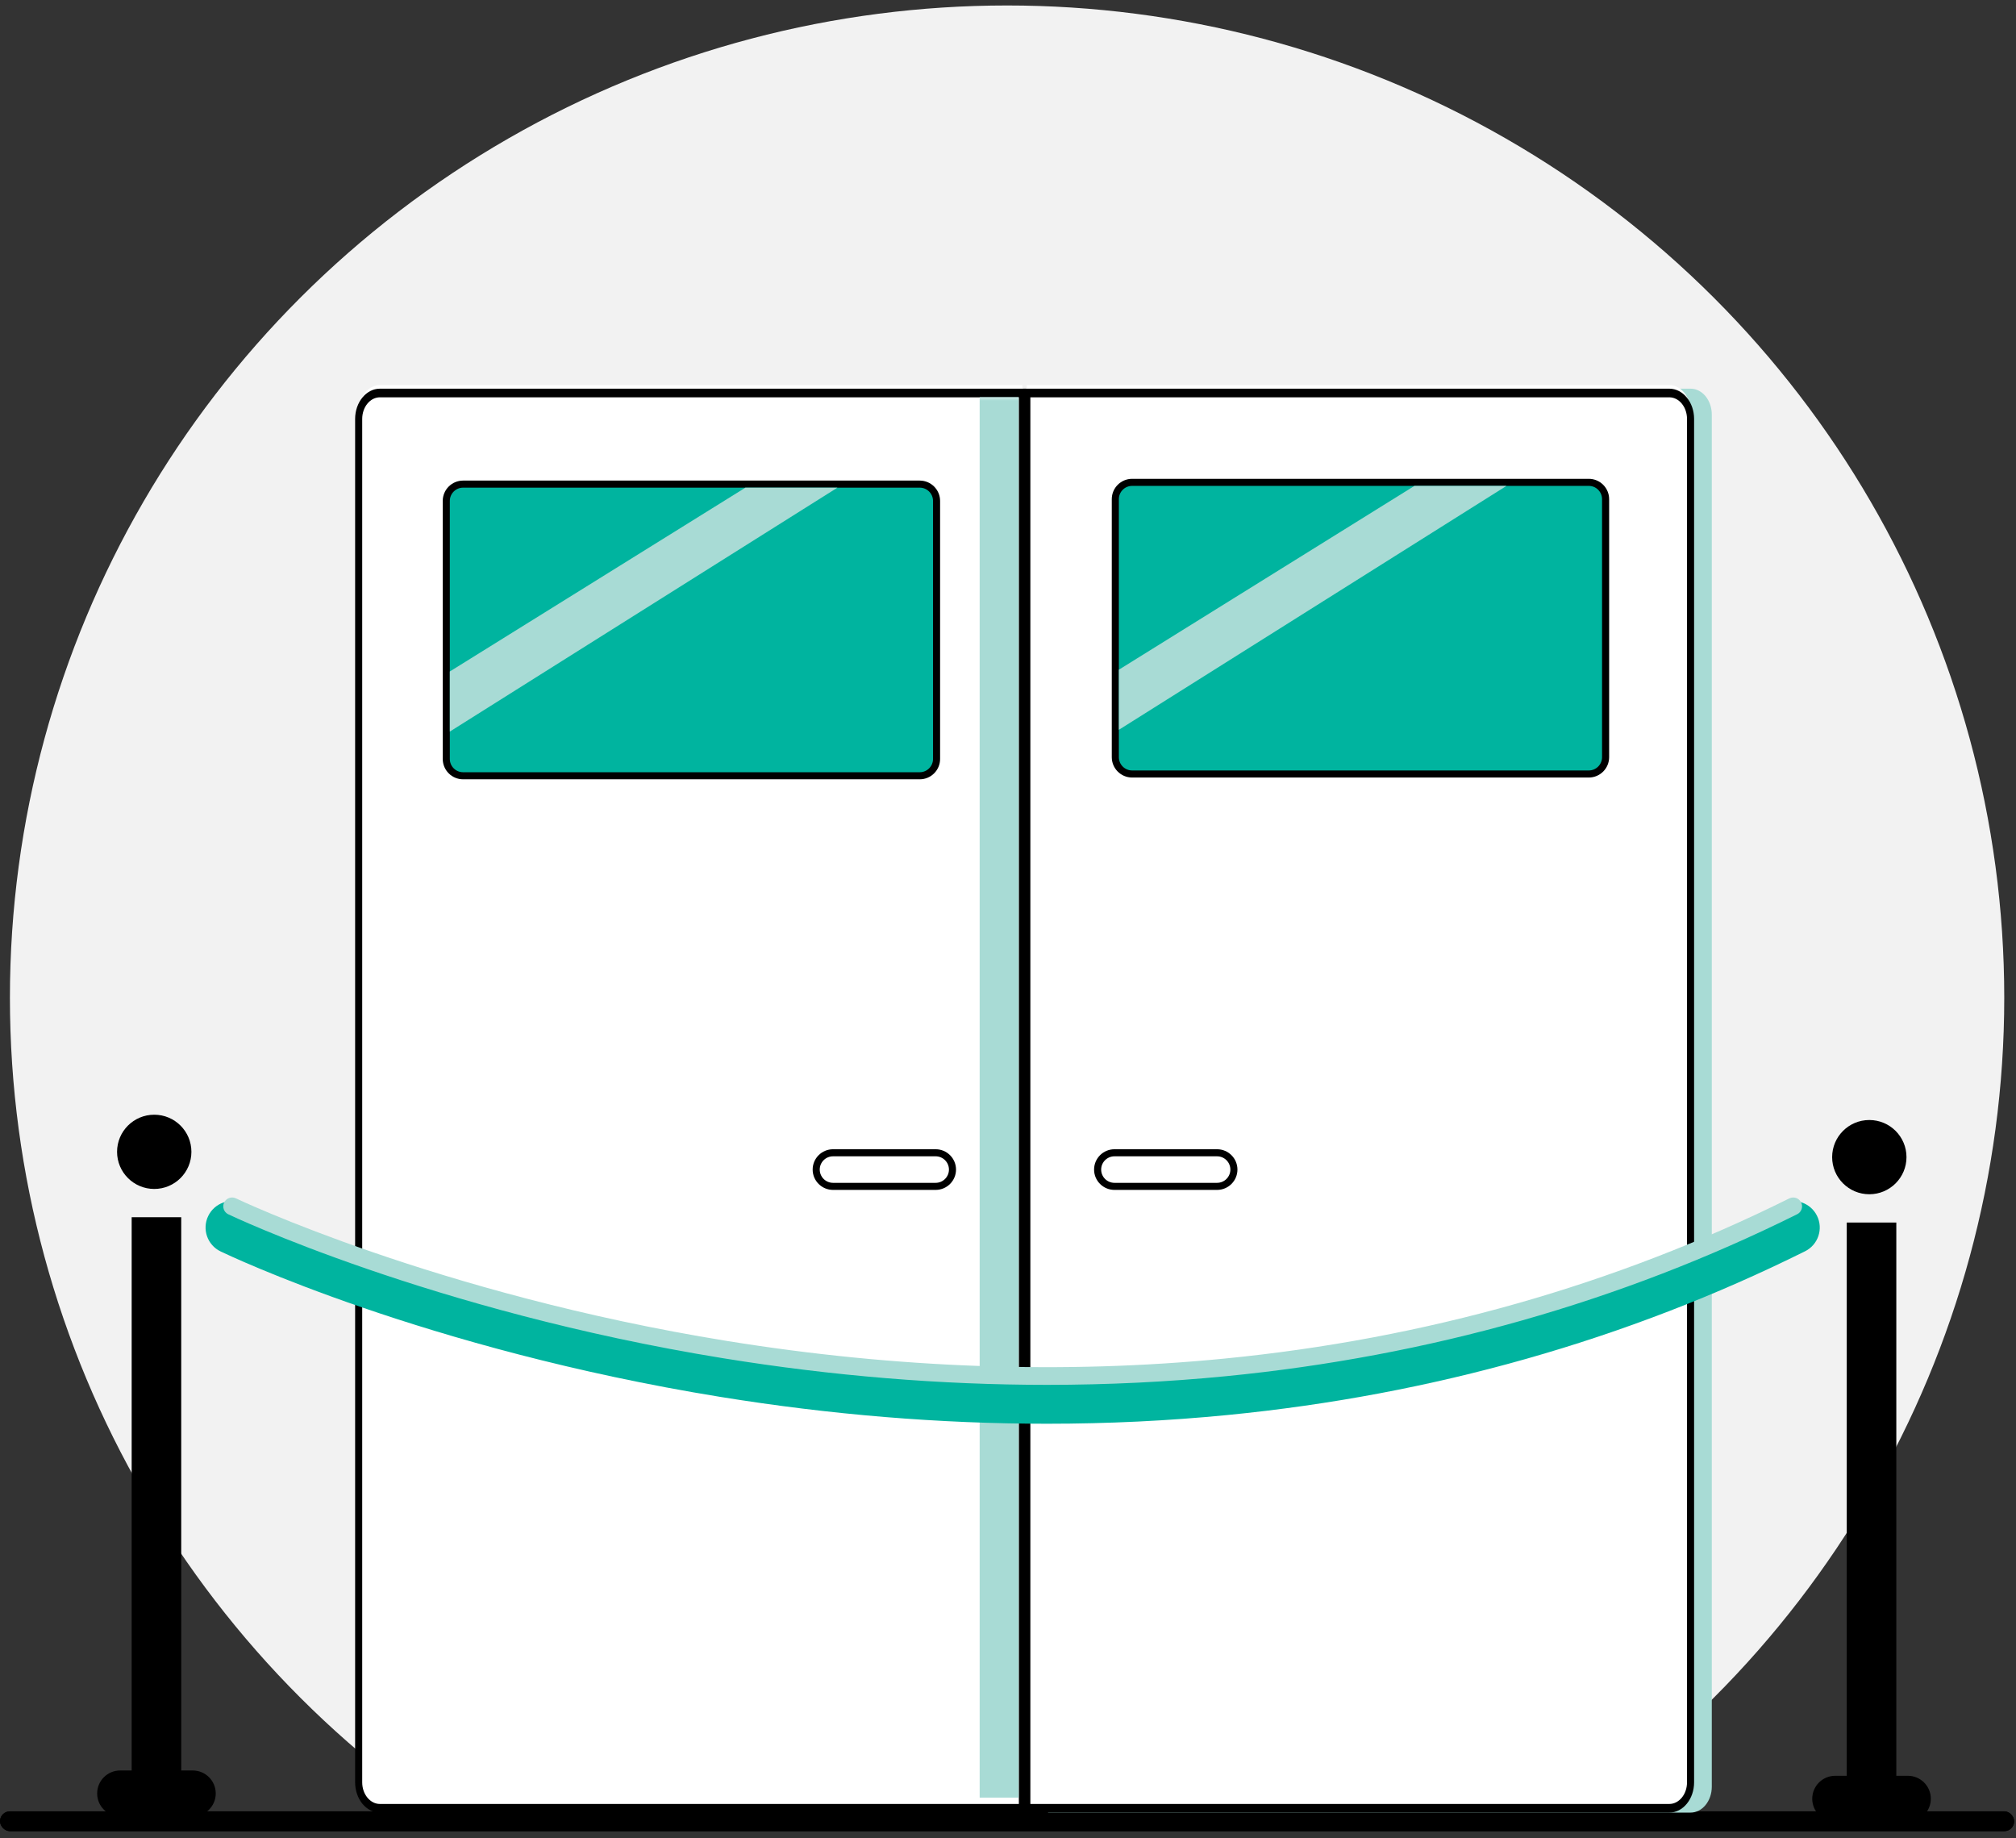 <?xml version="1.0" encoding="UTF-8" standalone="no"?>
<svg width="249px" height="227px" viewBox="0 0 249 227" version="1.1" xmlns="http://www.w3.org/2000/svg" xmlns:xlink="http://www.w3.org/1999/xlink">
    <rect x="0" y="0" width="249" height="227" fill="#333333" stroke="none"/>
    <!-- Generator: Sketch 45.2 (43514) - http://www.bohemiancoding.com/sketch -->
    <title>Suspended</title>
    <desc>Created with Sketch.</desc>
    <defs>
        <rect id="path-1" x="0" y="0" width="250" height="226.694"></rect>
        <rect id="path-3" x="0" y="226.694" width="248.775" height="2.451" rx="1.225"></rect>
        <polygon id="path-4" points="0 176.852 226.48 176.852 226.48 2 113 2 0 2"></polygon>
    </defs>
    <g id="403" stroke="none" stroke-width="1" fill="none" fill-rule="evenodd">
        <g id="Suspended-_-V1" transform="translate(-835, -77)">
            <g id="Suspended" transform="translate(835, 74)">
                <g id="Illustration">
                    <g id="Oval-Copy">
                        <mask id="mask-2" fill="white">
                            <use xlink:href="#path-1"></use>
                        </mask>
                        <g id="Mask"></g>
                        <ellipse id="Oval" fill="#F2F2F2" mask="url(#mask-2)" cx="124.387" cy="126.213" rx="123.162" ry="122.537"></ellipse>
                    </g>
                    <g id="Rectangle-4">
                        <use fill="#000000" fill-rule="evenodd" xlink:href="#path-3"></use>
                        <rect stroke="#000000" stroke-width="1" x="0.5" y="227.194" width="247.775" height="1.451" rx="0.725"></rect>
                    </g>
                </g>
                <g id="Page-1" transform="translate(12, 50)">
                    <path d="M11.805,171.649 C13.375,171.649 14.647,172.919 14.647,174.487 C14.647,176.054 13.375,177.324 11.805,177.324 L2.842,177.324 C1.272,177.324 0,176.054 0,174.487 C0,172.919 1.272,171.649 2.842,171.649 L4.263,171.649 L4.263,103.324 L10.384,103.324 L10.384,171.649 L11.805,171.649 Z" id="Fill-1" fill="#000000"></path>
                    <path d="M7.05,99.832 C9.586,99.832 11.641,97.779 11.641,95.248 C11.641,92.716 9.586,90.664 7.05,90.664 C4.515,90.664 2.459,92.716 2.459,95.248 C2.459,97.779 4.515,99.832 7.05,99.832 Z" id="Fill-3" fill="#000000"></path>
                    <path d="M222.217,172.304 L222.217,103.979 L216.096,103.979 L216.096,172.304 L214.675,172.304 C213.105,172.304 211.833,173.574 211.833,175.142 C211.833,176.709 213.105,177.979 214.675,177.979 L223.638,177.979 C225.208,177.979 226.48,176.709 226.48,175.142 C226.48,173.574 225.208,172.304 223.638,172.304 L222.217,172.304 Z" id="Fill-5" fill="#000000"></path>
                    <path d="M218.883,100.487 C221.419,100.487 223.474,98.434 223.474,95.903 C223.474,93.371 221.419,91.319 218.883,91.319 C216.348,91.319 214.292,93.371 214.292,95.903 C214.292,98.434 216.348,100.487 218.883,100.487 Z" id="Fill-7" fill="#000000"></path>
                    <path d="M114.278,176.416 L34.923,176.416 C33.48,176.416 32.3,174.966 32.3,173.194 L32.3,3.785 C32.3,2.013 33.48,0.563 34.923,0.563 L114.278,0.563 L114.278,176.416 Z" id="Fill-9" fill="#FFFFFF"></path>
                    <path d="M34.923,2.067 C33.718,2.067 32.737,3.264 32.737,4.736 L32.737,173.117 C32.737,174.588 33.718,175.785 34.923,175.785 L113.841,175.785 L113.841,2.067 L34.923,2.067 Z M114.716,176.852 L34.923,176.852 C33.235,176.852 31.862,175.177 31.862,173.117 L31.862,4.736 C31.862,2.676 33.235,1 34.923,1 L114.716,1 L114.716,176.852 Z" id="Fill-11" fill="#000000"></path>
                    <path d="M196.804,176.852 L117.448,176.852 L117.448,1 L196.804,1 C198.252,1 199.427,2.434 199.427,4.202 L199.427,173.65 C199.427,175.419 198.252,176.852 196.804,176.852" id="Fill-13" fill="#A8DBD5"></path>
                    <path d="M194.18,176.416 L114.825,176.416 L114.825,0.563 L194.18,0.563 C195.629,0.563 196.804,2.006 196.804,3.785 L196.804,173.194 C196.804,174.973 195.629,176.416 194.18,176.416" id="Fill-15" fill="#FFFFFF"></path>
                    <path d="M115.262,175.785 L194.18,175.785 C195.386,175.785 196.366,174.588 196.366,173.117 L196.366,4.736 C196.366,3.264 195.386,2.067 194.18,2.067 L115.262,2.067 L115.262,175.785 Z M194.18,176.852 L114.388,176.852 L114.388,1 L194.18,1 C195.868,1 197.241,2.676 197.241,4.736 L197.241,173.117 C197.241,175.177 195.868,176.852 194.18,176.852 L194.18,176.852 Z" id="Fill-17" fill="#000000"></path>
                    <path d="M90.887,95.802 C89.983,95.802 89.248,96.537 89.248,97.439 C89.248,98.342 89.983,99.077 90.887,99.077 L103.566,99.077 C104.471,99.077 105.206,98.342 105.206,97.439 C105.206,96.537 104.471,95.802 103.566,95.802 L90.887,95.802 Z M103.566,99.95 L90.887,99.95 C89.501,99.95 88.373,98.824 88.373,97.439 C88.373,96.055 89.501,94.929 90.887,94.929 L103.566,94.929 C104.953,94.929 106.08,96.055 106.08,97.439 C106.08,98.824 104.953,99.95 103.566,99.95 L103.566,99.95 Z" id="Fill-19" fill="#000000"></path>
                    <path d="M125.646,95.802 C124.742,95.802 124.007,96.537 124.007,97.439 C124.007,98.342 124.742,99.077 125.646,99.077 L138.325,99.077 C139.23,99.077 139.965,98.342 139.965,97.439 C139.965,96.537 139.23,95.802 138.325,95.802 L125.646,95.802 Z M138.325,99.95 L125.646,99.95 C124.26,99.95 123.132,98.824 123.132,97.439 C123.132,96.055 124.26,94.929 125.646,94.929 L138.325,94.929 C139.712,94.929 140.839,96.055 140.839,97.439 C140.839,98.824 139.712,99.95 138.325,99.95 L138.325,99.95 Z" id="Fill-21" fill="#000000"></path>
                    <path d="M45.198,48.805 L101.599,48.805 C102.746,48.805 103.676,47.877 103.676,46.732 L103.676,14.861 C103.676,13.716 102.746,12.788 101.599,12.788 L45.198,12.788 C44.051,12.788 43.121,13.716 43.121,14.861 L43.121,46.732 C43.121,47.877 44.051,48.805 45.198,48.805" id="Fill-23" fill="#00B49F"></path>
                    <path d="M45.198,13.224 C44.293,13.224 43.558,13.959 43.558,14.861 L43.558,46.732 C43.558,47.634 44.293,48.369 45.198,48.369 L101.599,48.369 C102.503,48.369 103.239,47.634 103.239,46.732 L103.239,14.861 C103.239,13.959 102.503,13.224 101.599,13.224 L45.198,13.224 Z M101.599,49.242 L45.198,49.242 C43.811,49.242 42.684,48.116 42.684,46.732 L42.684,14.861 C42.684,13.477 43.811,12.351 45.198,12.351 L101.599,12.351 C102.985,12.351 104.113,13.477 104.113,14.861 L104.113,46.732 C104.113,48.116 102.985,49.242 101.599,49.242 L101.599,49.242 Z" id="Fill-25" fill="#000000"></path>
                    <polygon id="Fill-27" fill="#A8DBD5" points="43.558 35.926 43.558 43.348 91.434 13.224 80.066 13.224"></polygon>
                    <path d="M127.832,48.587 L184.234,48.587 C185.381,48.587 186.31,47.659 186.31,46.513 L186.31,14.643 C186.31,13.498 185.381,12.569 184.234,12.569 L127.832,12.569 C126.685,12.569 125.755,13.498 125.755,14.643 L125.755,46.513 C125.755,47.659 126.685,48.587 127.832,48.587" id="Fill-29" fill="#00B49F"></path>
                    <path d="M127.832,13.006 C126.928,13.006 126.193,13.74 126.193,14.643 L126.193,46.513 C126.193,47.416 126.928,48.15 127.832,48.15 L184.234,48.15 C185.138,48.15 185.873,47.416 185.873,46.513 L185.873,14.643 C185.873,13.74 185.138,13.006 184.234,13.006 L127.832,13.006 Z M184.234,49.024 L127.832,49.024 C126.446,49.024 125.318,47.897 125.318,46.513 L125.318,14.643 C125.318,13.259 126.446,12.133 127.832,12.133 L184.234,12.133 C185.62,12.133 186.748,13.259 186.748,14.643 L186.748,46.513 C186.748,47.897 185.62,49.024 184.234,49.024 L184.234,49.024 Z" id="Fill-31" fill="#000000"></path>
                    <polygon id="Fill-33" fill="#A8DBD5" points="126.193 35.708 126.193 43.13 174.068 13.006 162.7 13.006"></polygon>
                    <mask id="mask-5" fill="white">
                        <use xlink:href="#path-4"></use>
                    </mask>
                    <g id="Clip-36"></g>
                    <polygon id="Fill-35" fill="#A8DBD5" mask="url(#mask-5)" points="109 175 113.809 175 113.809 2 109 2"></polygon>
                    <path d="M117.313,128.828 C104.081,128.828 90.581,127.721 76.961,125.512 C40.569,119.61 16.261,108.038 15.245,107.548 C13.613,106.762 12.929,104.805 13.715,103.176 C14.502,101.548 16.462,100.865 18.092,101.649 C18.334,101.765 42.717,113.353 78.222,119.082 C99.016,122.437 119.507,123.156 139.126,121.219 C163.591,118.804 186.771,112.225 208.022,101.667 C209.644,100.862 211.612,101.521 212.419,103.14 C213.226,104.759 212.565,106.725 210.944,107.53 C188.938,118.463 164.947,125.266 139.638,127.749 C132.304,128.469 124.851,128.828 117.313,128.828" id="Fill-37" fill="#00B49F" mask="url(#mask-5)"></path>
                    <path d="M117.313,124.026 C104.198,124.026 90.815,122.928 77.311,120.738 C41.232,114.887 16.44,103.081 16.194,102.962 C15.65,102.701 15.422,102.048 15.684,101.505 C15.947,100.962 16.6,100.735 17.144,100.996 C17.388,101.114 41.947,112.801 77.732,118.595 C98.73,121.994 119.429,122.73 139.254,120.78 C164.016,118.346 187.481,111.691 208.996,101.002 C209.537,100.734 210.193,100.953 210.462,101.493 C210.731,102.033 210.51,102.688 209.97,102.956 C188.203,113.771 164.468,120.5 139.424,122.957 C132.16,123.67 124.779,124.026 117.313,124.026" id="Fill-38" fill="#A8DBD5" mask="url(#mask-5)"></path>
                </g>
            </g>
        </g>
    </g>
</svg>